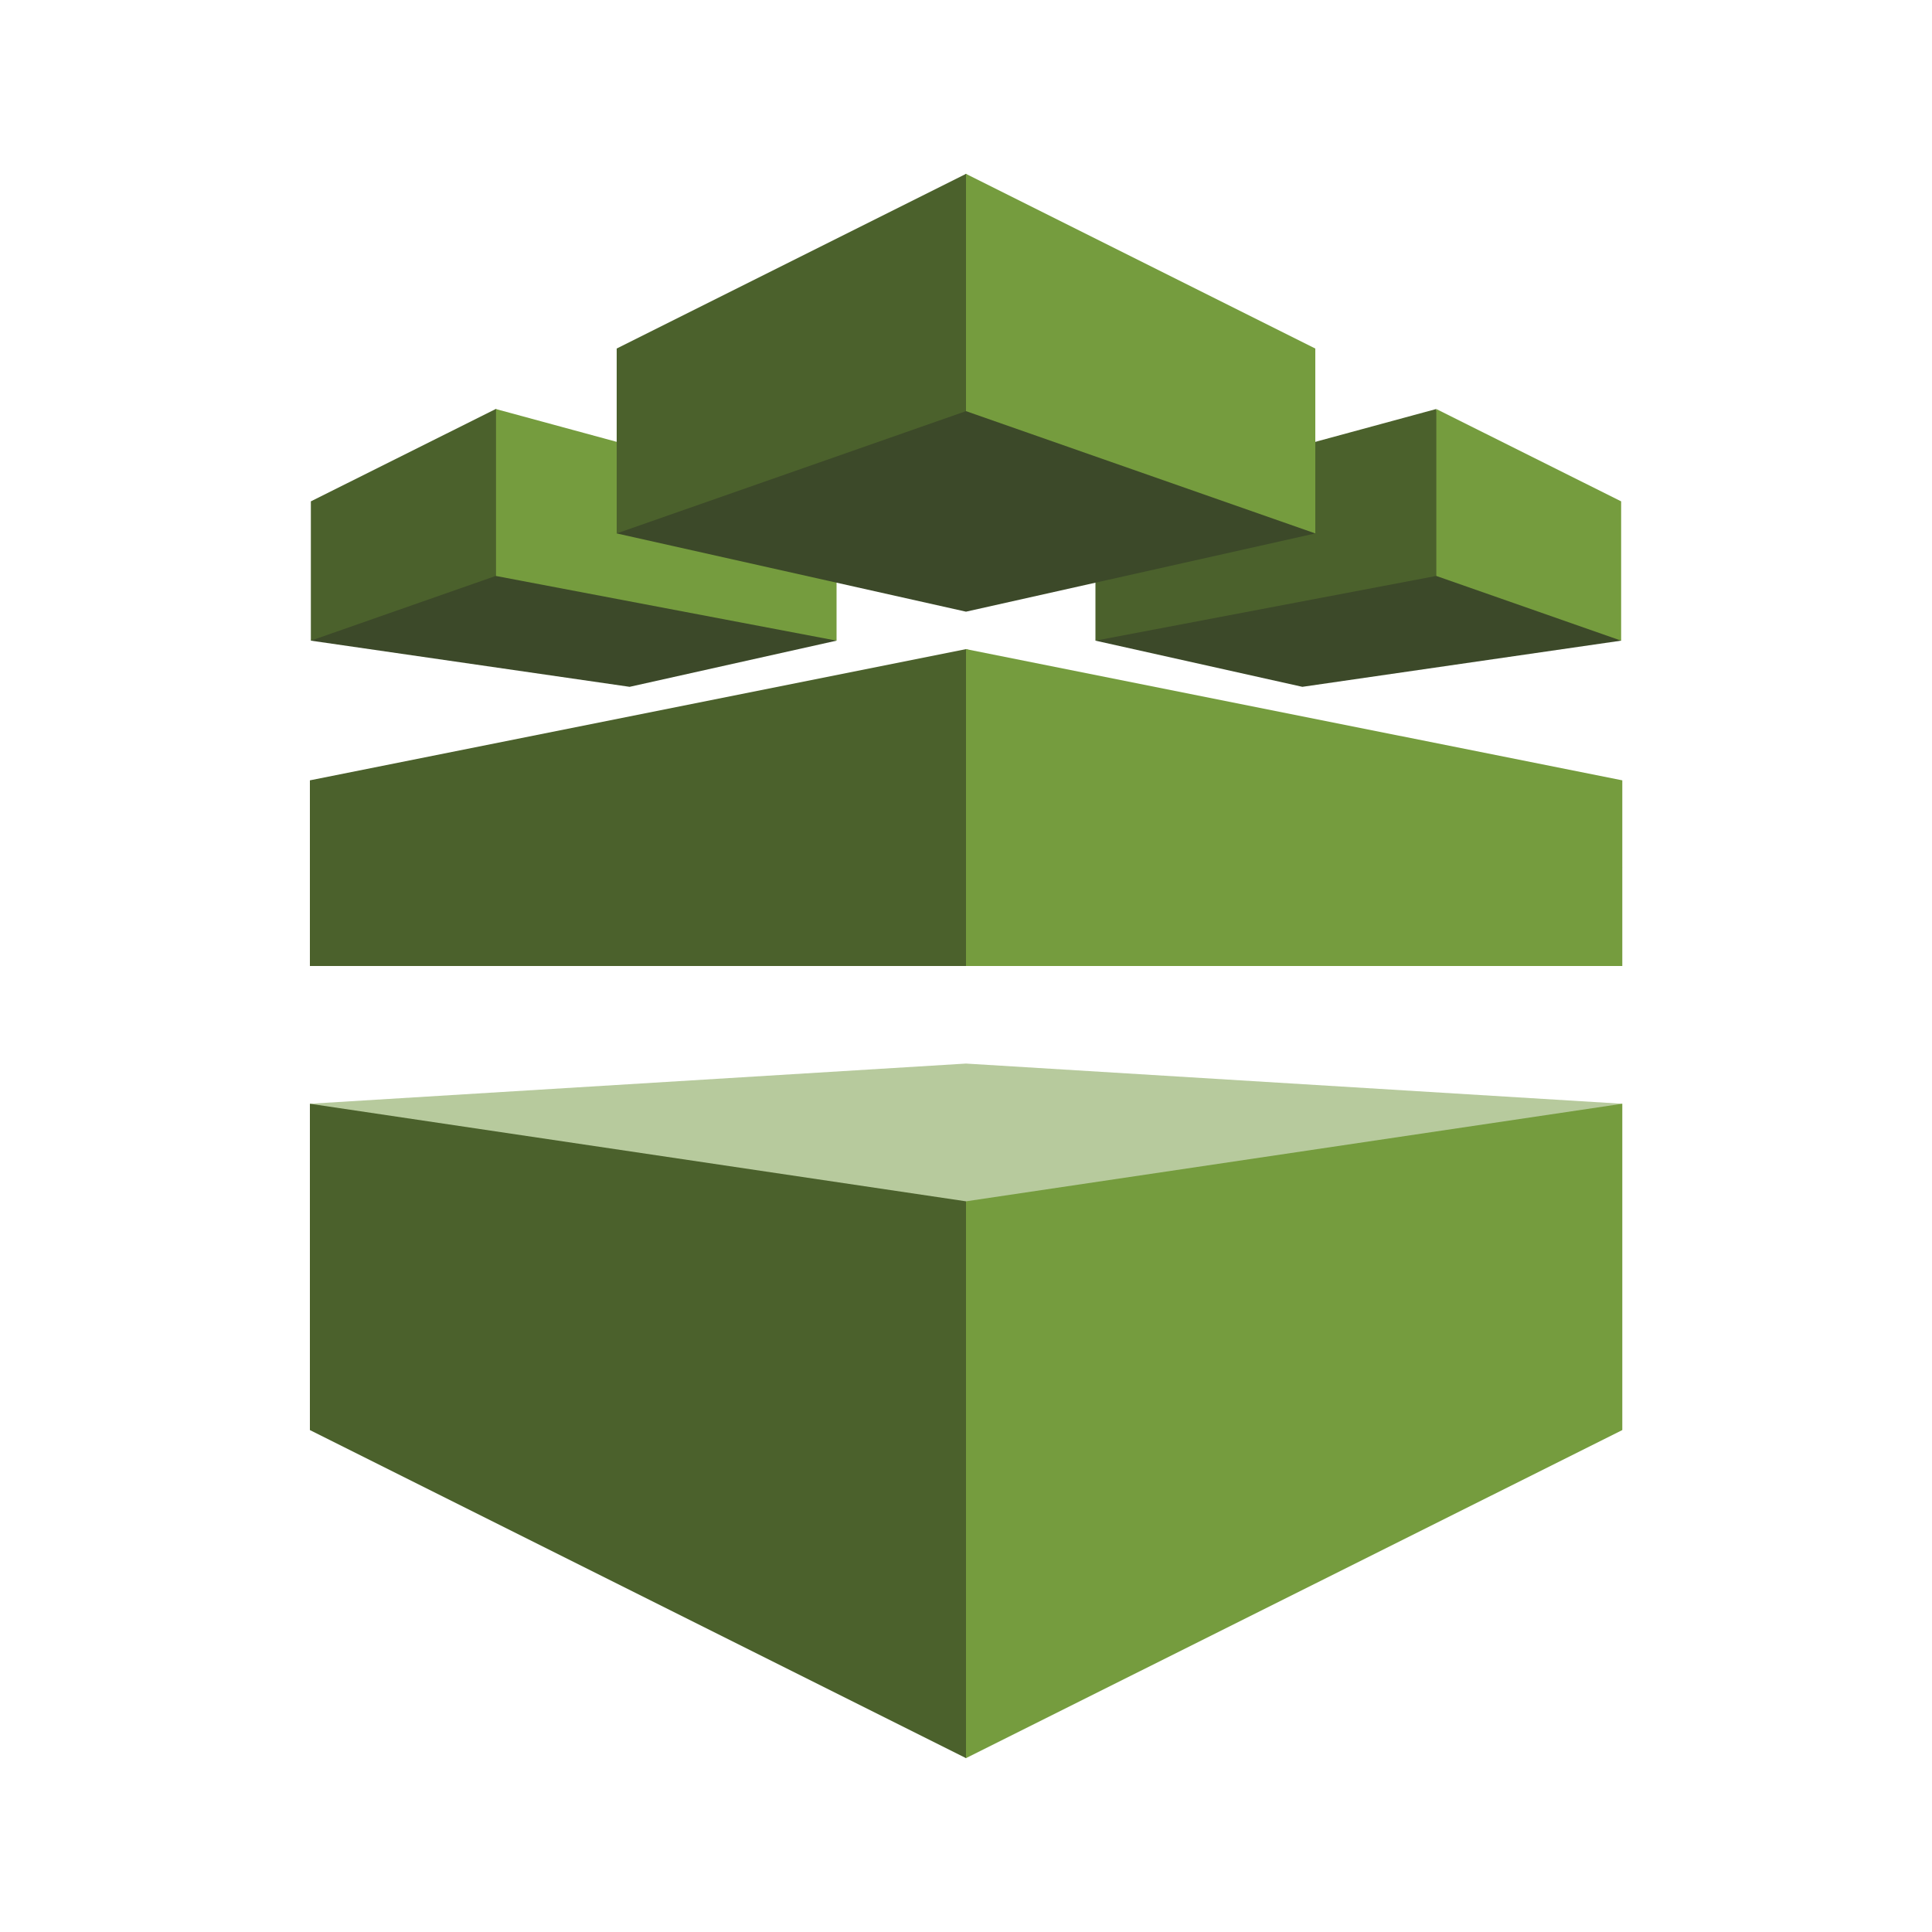 <svg id="Layer_1" data-name="Layer 1" xmlns="http://www.w3.org/2000/svg" width="100" height="100" viewBox="0 0 100 100"><defs><style>.cls-1{fill:#3c4929;}.cls-2{fill:#b7ca9d;}.cls-3{fill:#759c3e;}.cls-4{fill:#4b612c;}</style></defs><title>ManagementTools</title><polygon class="cls-1" points="56.7 33.16 74.34 21.23 83.91 33.16 67.41 35.55 56.7 33.16"/><polygon class="cls-1" points="43.3 33.16 25.66 21.17 16.09 33.16 32.59 35.55 43.3 33.16"/><polygon class="cls-2" points="83.97 57.13 50 55.05 16.04 57.13 50 91 83.97 57.13"/><polygon class="cls-3" points="43.3 33.16 25.66 29.81 25.66 21.17 43.3 25.96 43.3 33.16"/><polygon class="cls-4" points="16.09 33.16 25.66 29.81 25.66 21.17 16.09 25.95 16.09 33.16"/><polygon class="cls-4" points="56.7 33.16 74.34 29.81 74.34 21.17 56.7 25.96 56.7 33.16"/><polygon class="cls-3" points="83.91 33.16 74.34 29.81 74.34 21.17 83.91 25.95 83.91 33.16"/><polygon class="cls-4" points="16.04 50 50 50 83.97 44.9 50 33.6 16.04 40.39 16.04 50"/><polygon class="cls-4" points="50 91 16.04 74.02 16.04 57.13 50 62.18 50 91"/><polygon class="cls-3" points="83.97 74.02 50 91 50 62.18 83.97 57.13 83.97 74.02"/><polygon class="cls-3" points="83.97 50 50 50 50 33.6 83.97 40.39 83.97 50"/><polygon class="cls-1" points="68.08 27.61 50 31.66 31.92 27.61 50 9 68.08 27.61"/><polygon class="cls-4" points="31.92 27.61 50 21.28 50 9 31.92 18.04 31.92 27.61"/><polygon class="cls-3" points="68.08 27.61 50 21.28 50 9 68.08 18.04 68.08 27.61"/></svg>